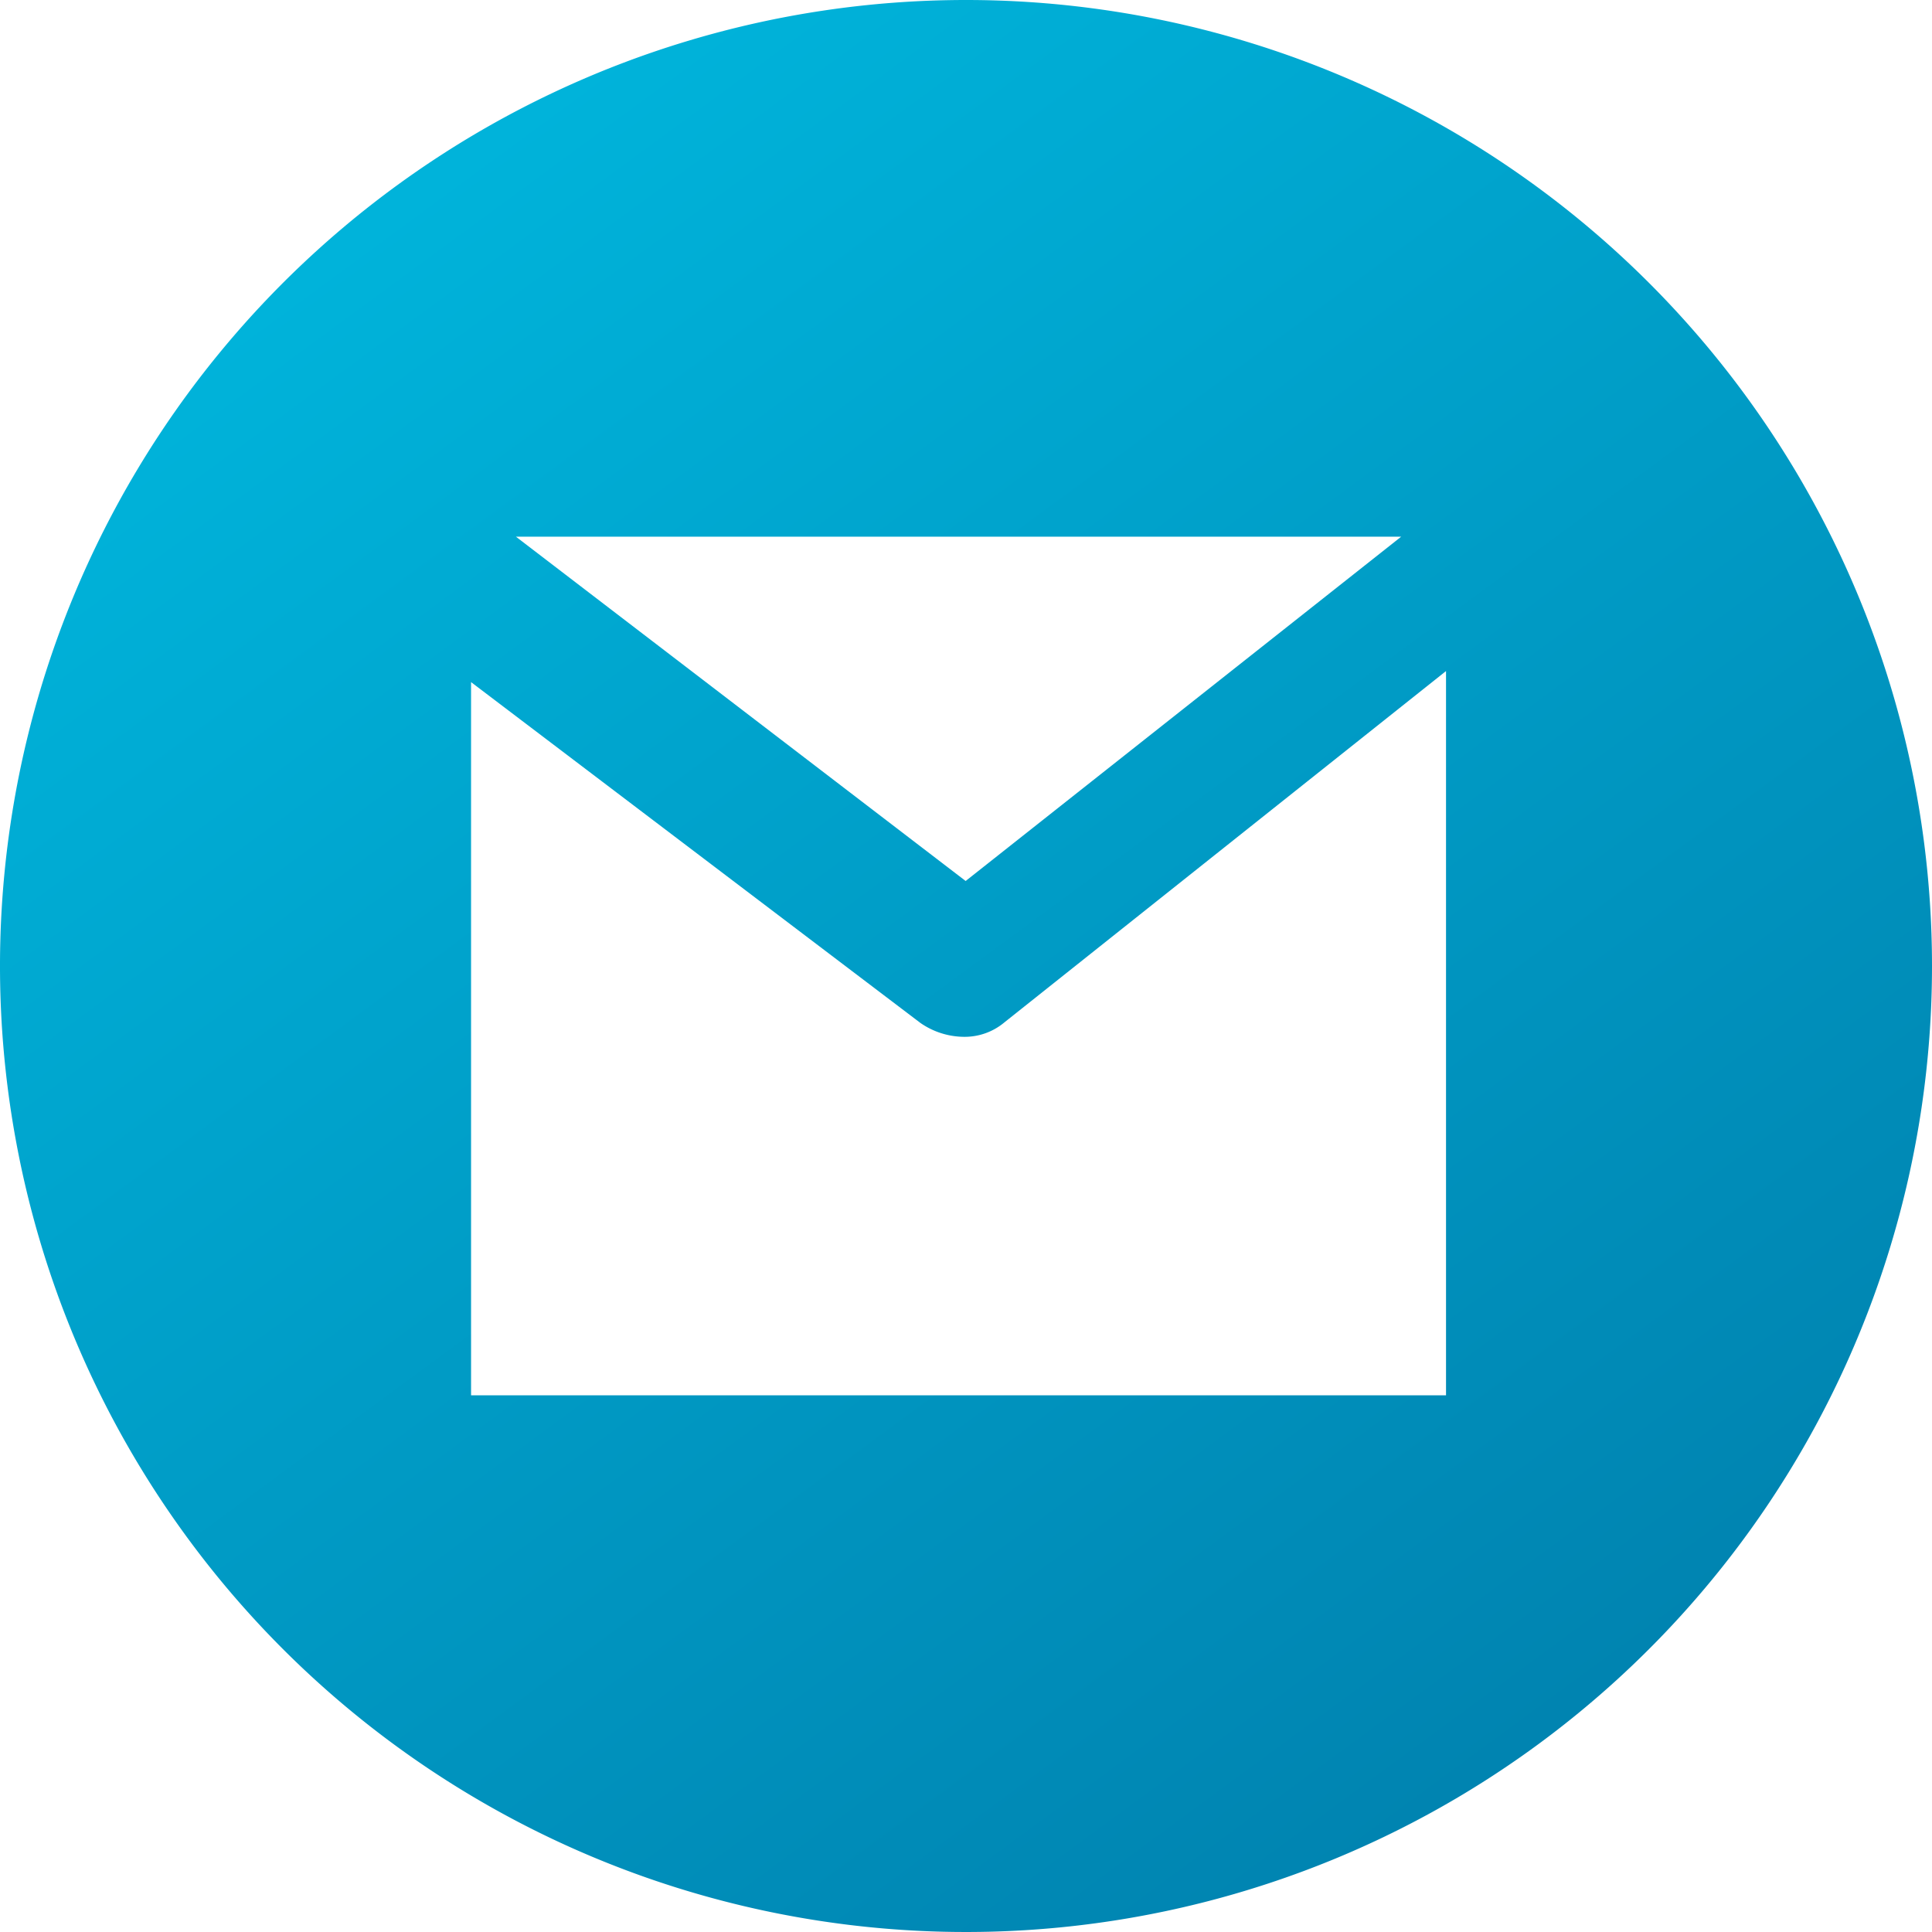 <svg xmlns="http://www.w3.org/2000/svg" xmlns:xlink="http://www.w3.org/1999/xlink" width="50" height="50" viewBox="0 0 50 50">
  <defs>
    <linearGradient id="linear-gradient" x1="0.175" y1="0.108" x2="0.779" y2="0.93" gradientUnits="objectBoundingBox">
      <stop offset="0" stop-color="#00b4db"/>
      <stop offset="1" stop-color="#0083b0"/>
    </linearGradient>
  </defs>
  <path id="gmail" d="M25,0A25,25,0,1,0,50,25,25,25,0,0,0,25,0ZM36.263,13.889,24.991,22.8,13.352,13.889Zm1.16,22.222H12.191V17.653l11.631,8.822a2,2,0,0,0,1.145.358,1.6,1.6,0,0,0,1.027-.374l11.429-9.092Z" fill="url(#linear-gradient)"/>
</svg>
